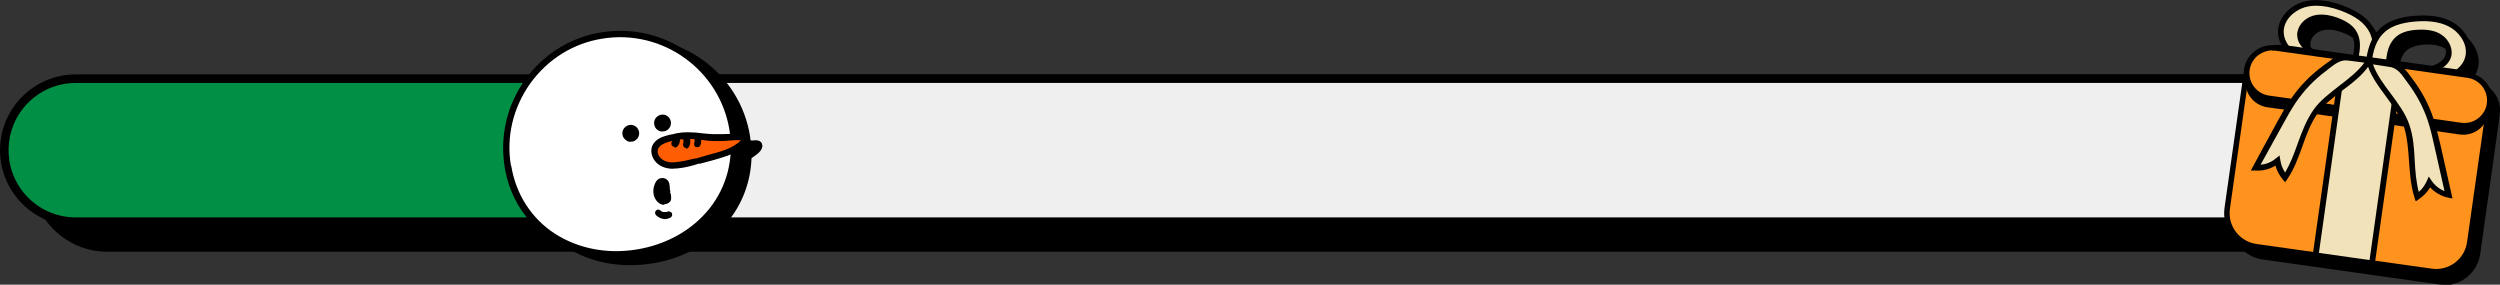 <?xml version="1.0" encoding="UTF-8"?>
<svg id="Layer_2" data-name="Layer 2" xmlns="http://www.w3.org/2000/svg" viewBox="0 0 873.9 99.5">
  <rect x="0" y="0" width="873.9" height="99.5" fill="#333333" stroke="none"/>
  <g id="BAR">
    <g>
      <g>
        <path d="M872.8,39.6c.7-4.9-2.7-9.4-7.6-10.1h-.4c-.7-.3-1.5-.5-2.3-.6l-1.1-.2c1.7-1.2,3-2.7,3.7-4.7,1.5-4.3-1.1-9.2-4.9-11.6-3.8-2.4-8.6-2.9-13.1-2.6-4.6,.3-9.4,1.4-12.5,4.8-.7,.8-1.3,1.7-1.8,2.6-.2-1-.5-2-1-3-2-4.1-6.4-6.5-10.6-8-4.3-1.5-9-2.5-13.3-1.2-4.4,1.3-8.1,5.3-7.9,9.8,0,2.1,1,3.9,2.2,5.5l-1.1-.2c-.8-.1-1.6-.1-2.4,0h-.4c-4.9-.7-9.4,2.7-10.1,7.5,0,.4,0,.8,0,1.2-.1,.4-.2,.9-.3,1.3l-6.5,46.2c-.9,6.4,3.6,12.4,10,13.3l21,3,19.7,2.8,21,3c6.4,.9,12.4-3.6,13.3-10l6.5-46.2c0-.5,0-.9,.1-1.4,.1-.4,.2-.8,.3-1.2Zm-32.7-22.2c1.8-2,4.7-2.7,7.4-2.8,2.7-.2,5.5,0,7.8,1.5,2.3,1.4,3.8,4.4,2.9,6.9-.8,2.4-3.4,3.7-5.9,4.4l-14.5-2.1-.2-.3c.3-2.7,.7-5.7,2.6-7.7Zm-33.6-1.7c-.1-2.7,2.1-5.1,4.7-5.9s5.4-.2,8,.7c2.6,.9,5.1,2.4,6.4,4.8,1.2,2.5,.8,5.4,.3,8.2l-.2,.2-14.8-2.1c-2.2-1.4-4.3-3.3-4.4-5.9Z"/>
        <path d="M854.3,99.5c-.6,0-1.2,0-1.8-.1l-61.6-8.7c-3.4-.5-6.3-2.2-8.4-5-2.1-2.7-2.9-6.1-2.4-9.4l6.5-46.2c0-.4,.1-.9,.3-1.3,0-.4,0-.8,0-1.2,.4-2.6,1.7-4.9,3.9-6.5,2.1-1.6,4.7-2.3,7.4-1.9h.3c.5,0,1,0,1.5,0-.7-1.4-1.1-2.8-1.2-4.2-.2-5.3,4.3-9.5,8.6-10.8,3.9-1.2,8.5-.8,14,1.2,5.7,2.1,9.3,4.9,11.2,8.5,.2,.3,.3,.7,.5,1.1,.2-.3,.5-.6,.8-.9,2.8-3,7.1-4.7,13.1-5.1,5.8-.4,10.3,.5,13.7,2.7,3.8,2.5,7,7.8,5.3,12.8-.5,1.4-1.2,2.6-2.3,3.7,.5,.1,1,.2,1.4,.4h.3c2.6,.4,4.9,1.8,6.5,3.9,1.6,2.1,2.3,4.7,1.9,7.4,0,.4-.1,.7-.2,1.2,0,.5,0,.9-.1,1.4l-6.5,46.2c-.9,6.4-6.4,11-12.6,11Zm-57.5-78.6c-1.7,0-3.4,.6-4.8,1.6-1.7,1.3-2.8,3.1-3.1,5.2,0,.3,0,.6,0,1.1v.2c-.2,.5-.2,.9-.3,1.2l-6.5,46.2c-.4,2.8,.3,5.7,2.1,8,1.7,2.3,4.2,3.8,7.1,4.2l61.6,8.7c5.9,.8,11.3-3.3,12.2-9.1l6.5-46.2c0-.4,0-.8,0-1.3v-.2c.1-.4,.2-.7,.3-1h0c.3-2.1-.2-4.2-1.5-5.9-1.3-1.7-3.1-2.8-5.2-3.1h-.6c-.7-.4-1.4-.5-2.1-.6l-3.6-.5,2.1-1.5c1.7-1.2,2.8-2.6,3.3-4.2,1.4-4.1-1.3-8.4-4.5-10.5-3.1-2-7.2-2.7-12.5-2.4-5.5,.4-9.4,1.8-11.8,4.5-.6,.7-1.2,1.5-1.7,2.4l-1.3,2.4-.6-2.7c-.2-1-.5-1.9-.9-2.8-1.6-3.2-4.9-5.7-10.1-7.6-5-1.8-9.2-2.2-12.7-1.2-3.6,1.1-7.4,4.5-7.2,8.8,0,1.7,.8,3.4,2,5l1.6,2-3.6-.5c-.7-.1-1.5-.1-2.2,0h-.1s-.5,0-.5,0c-.4,0-.7,0-1.1,0Zm55.5,7.5l-15.2-2.2-.6-.9v-.3c.3-3,.8-6,2.9-8.3,1.7-1.9,4.4-2.9,8.1-3.1,3.5-.2,6.3,.3,8.4,1.7,2.8,1.8,4.3,5.3,3.3,8.1-.8,2.4-3,4.1-6.6,5.1h-.2Zm-13.7-3.9l13.6,1.9c2.8-.8,4.5-2,5-3.7,.8-2.2-.7-4.6-2.5-5.7-1.8-1.1-4.1-1.6-7.2-1.4-3.1,.2-5.3,1-6.7,2.5h0c-1.5,1.6-2,4-2.2,6.4Zm-12.6,.2l-15.4-2.2h-.2c-3.1-2-4.8-4.3-4.9-6.8h0c-.1-3,2.2-5.9,5.5-6.9,2.4-.7,5.2-.5,8.6,.7,3.5,1.3,5.8,3,6.9,5.3,1.4,2.8,1,5.9,.4,8.8v.3c0,0-.9,.7-.9,.7Zm-14.7-4.1l13.8,1.9c.4-2.4,.6-4.8-.4-6.8-.9-1.8-2.8-3.2-5.8-4.3-2.9-1.1-5.3-1.3-7.3-.7-2,.6-4.1,2.5-4,4.9h0c0,1.8,1.3,3.5,3.8,5Z"/>
      </g>
      <g>
        <path d="M842.5,86.5H37.5c-13.8,0-25-11.2-25-25h0c0-13.8,11.2-25,25-25H842.5c13.8,0,25,11.2,25,25h0c0,13.8-11.2,25-25,25Z"/>
        <path d="M842.5,88H37.5c-14.6,0-26.5-11.9-26.5-26.5s11.9-26.5,26.5-26.5H842.5c14.6,0,26.5,11.9,26.5,26.5s-11.9,26.5-26.5,26.5ZM37.5,38c-13,0-23.5,10.5-23.5,23.5s10.5,23.5,23.5,23.5H842.5c13,0,23.5-10.5,23.5-23.5s-10.5-23.5-23.5-23.5H37.5Z"/>
      </g>
      <g>
        <path d="M831.5,77.5H26.5c-13.8,0-25-11.2-25-25h0c0-13.8,11.2-25,25-25H831.5c13.8,0,25,11.2,25,25h0c0,13.8-11.2,25-25,25Z" style="fill: #008f45;"/>
        <path d="M831.5,79H26.5c-14.6,0-26.5-11.9-26.5-26.5S11.9,26,26.5,26H831.5c14.6,0,26.5,11.9,26.5,26.5s-11.9,26.5-26.5,26.5ZM26.5,29c-13,0-23.5,10.5-23.5,23.5s10.5,23.5,23.5,23.5H831.5c13,0,23.5-10.5,23.5-23.5s-10.5-23.5-23.5-23.5H26.5Z"/>
      </g>
      <g>
        <path d="M831.5,27.5H214.8v50H831.5c13.7,0,25-11.2,25-25h0c0-13.8-11.2-25-25-25Z" style="fill: #efefef;"/>
        <path d="M831.5,79H213.2V26H831.5c14.6,0,26.5,11.9,26.5,26.5s-11.9,26.5-26.5,26.5Zm-615.2-3H831.5c13,0,23.5-10.5,23.5-23.5s-10.5-23.5-23.5-23.5H216.2v47Z"/>
      </g>
      <g>
        <g>
          <path d="M263.4,49.5c-.5,0-.9,0-1.4,0,0-.6-.2-1.2-.3-1.9-3.6-22-24.4-37.1-46.4-33.5-22,3.6-37.1,24.4-33.5,46.4,1.7,10.5,7.4,19.4,16.1,25.1,8.5,5.5,19.1,7.6,29.9,5.8,10.8-1.8,20.3-7.1,26.6-14.9,5-6.2,7.7-13.7,7.8-21.7,.7-.4,1.4-.8,2-1.3,.8-.7,1.9-1.6,1.8-2.7,0-1.4-1.6-1.4-2.6-1.3Z"/>
          <path d="M220.3,92.7c-8.3,0-16.1-2.2-22.7-6.5-8.8-5.7-14.6-14.7-16.3-25.4-1.7-10.8,.8-21.6,7.2-30.5,6.4-8.9,15.9-14.8,26.7-16.5,10.8-1.7,21.6,.8,30.5,7.2,8.9,6.4,14.8,15.9,16.5,26.7,0,.5,.1,.9,.2,1.4h.9c.7-.1,1.9-.2,2.6,.5,.4,.3,.5,.7,.6,1.3,0,1.4-1.2,2.5-2,3.1-.5,.4-1.1,.8-1.8,1.3-.3,8-3,15.5-7.9,21.7-6.4,8-15.9,13.4-26.9,15.1-2.5,.4-5.1,.6-7.6,.6Zm1.5-78.5c-2.1,0-4.3,.2-6.5,.5-10.5,1.7-19.8,7.4-26,16.1-6.3,8.7-8.8,19.3-7.1,29.8,1.7,10.4,7.3,19.2,15.9,24.7,8.3,5.4,18.9,7.5,29.6,5.7,10.7-1.7,20-7,26.3-14.8,4.9-6.1,7.5-13.5,7.7-21.4v-.3s.2-.1,.2-.1c.8-.5,1.4-.9,1.9-1.3,.7-.6,1.7-1.4,1.7-2.3,0-.3,0-.5-.2-.6-.4-.4-1.4-.3-1.9-.3h-1.9c0,.1,0-.3,0-.3,0-.6-.2-1.2-.2-1.8-1.7-10.5-7.4-19.8-16.1-26-6.9-5-15-7.6-23.3-7.6Z"/>
        </g>
        <g>
          <g>
            <g>
              <g>
                <path d="M177.6,58.1c3.5,21.7,23.5,33.8,45.3,30.3s36.9-21.3,33.4-43.1c-3.5-21.7-24-36.5-45.7-33-21.7,3.5-36.5,24-33,45.7Z" style="fill: #fff;"/>
                <path d="M215.4,89.6c-8.1,0-15.9-2.2-22.3-6.4-8.6-5.6-14.3-14.5-16-25h0c-1.7-10.6,.8-21.3,7.1-30,6.3-8.7,15.6-14.5,26.3-16.2,22-3.6,42.7,11.4,46.3,33.4,3.4,21.2-11.1,40-33.8,43.6-2.5,.4-5,.6-7.5,.6Zm1.5-77.1c-2.1,0-4.2,.2-6.3,.5-10.4,1.7-19.5,7.3-25.6,15.8-6.1,8.5-8.6,18.9-6.9,29.3h0c3.3,20.6,22.6,33.5,44.7,29.9,22.1-3.6,36.3-21.9,33-42.5-3.1-19.3-19.9-33-38.8-33Z"/>
              </g>
              <g>
                <path d="M193,83.3c-8.7-5.6-14.4-14.5-16.1-25.1-3.6-22,11.5-42.9,33.5-46.4,22-3.6,42.9,11.5,46.4,33.5,1.7,10.5-.9,20.8-7.4,28.9-6.3,7.9-15.7,13.2-26.6,14.9-10.8,1.8-21.5-.3-29.9-5.8Zm-14.8-25.3c1.6,10.2,7.2,18.7,15.5,24.2,8.2,5.3,18.5,7.3,29,5.6,10.5-1.7,19.7-6.8,25.7-14.5,6.2-7.8,8.7-17.7,7.1-27.8-3.5-21.3-23.6-35.9-44.9-32.4-21.3,3.5-35.9,23.6-32.4,44.9Z"/>
                <path d="M215.4,90.2c-8.3,0-16.1-2.2-22.7-6.5h0c-8.8-5.7-14.6-14.7-16.3-25.4-1.7-10.8,.8-21.6,7.2-30.5,6.4-8.9,15.9-14.8,26.7-16.5,10.8-1.7,21.6,.8,30.5,7.2,8.9,6.4,14.8,15.9,16.5,26.7,1.7,10.7-.9,21.1-7.5,29.3-6.4,8-15.9,13.4-26.9,15.1-2.6,.4-5.1,.6-7.6,.6Zm-22.1-7.3c8.3,5.4,18.9,7.5,29.6,5.7,10.7-1.7,20-7,26.3-14.8,6.4-8,8.9-18.1,7.3-28.5-1.7-10.5-7.4-19.8-16.1-26-8.7-6.3-19.3-8.8-29.8-7.1-10.5,1.7-19.8,7.4-26,16.1-6.3,8.7-8.8,19.2-7.1,29.8,1.7,10.4,7.3,19.2,15.9,24.7h0Zm22.1,6c-8,0-15.6-2.1-22-6.3-8.5-5.5-14.1-14.2-15.7-24.5h0c-1.7-10.4,.8-20.9,7-29.5,6.2-8.6,15.4-14.3,25.8-16,21.6-3.5,42,11.2,45.5,32.8,1.7,10.3-.9,20.3-7.2,28.2-6.2,7.7-15.4,12.9-26,14.6-2.5,.4-4.9,.6-7.4,.6Zm-36.7-31c1.6,10,7.1,18.5,15.3,23.8,8.1,5.2,18.2,7.2,28.6,5.5,10.4-1.7,19.4-6.8,25.4-14.3,6.1-7.7,8.6-17.4,7-27.4-3.4-21-23.3-35.4-44.4-32-10.2,1.6-19.1,7.2-25.2,15.6-6,8.4-8.5,18.6-6.8,28.8h0Z"/>
              </g>
            </g>
            <g>
              <path d="M223,46.3c-.2-1.3-1.5-2.2-2.8-2-1.3,.2-2.2,1.5-2,2.8,.2,1.3,1.5,2.2,2.8,2,1.3-.2,2.2-1.5,2-2.8Z"/>
              <path d="M220.5,49.6c-.6,0-1.2-.2-1.7-.6-.6-.5-1.1-1.1-1.2-1.9-.3-1.6,.8-3.1,2.4-3.4,1.6-.3,3.1,.8,3.4,2.4h0c.1,.8,0,1.5-.5,2.2-.5,.6-1.1,1.1-1.9,1.2-.2,0-.3,0-.5,0Zm0-4.9c-.1,0-.2,0-.3,0-1.1,.2-1.8,1.2-1.6,2.2,0,.5,.4,1,.8,1.3,.4,.3,.9,.4,1.4,.3,1.1-.2,1.8-1.2,1.6-2.2-.2-.9-1-1.6-1.9-1.6Z"/>
            </g>
            <g>
              <path d="M234,42.7c-.2-1.3-1.5-2.2-2.8-2-1.3,.2-2.2,1.5-2,2.8,.2,1.3,1.5,2.2,2.8,2,1.3-.2,2.2-1.5,2-2.8Z"/>
              <path d="M231.6,46c-1.4,0-2.7-1-2.9-2.5-.3-1.6,.8-3.1,2.4-3.4,1.6-.3,3.1,.8,3.4,2.4h0c.1,.8,0,1.5-.5,2.2s-1.1,1.1-1.9,1.2c-.2,0-.3,0-.5,0Zm0-4.9c-.1,0-.2,0-.3,0-1.1,.2-1.8,1.2-1.6,2.2,.2,1.1,1.2,1.8,2.2,1.6,.5,0,1-.4,1.3-.8,.3-.4,.4-.9,.3-1.4h0c-.2-.9-1-1.6-1.9-1.6Z"/>
            </g>
            <g>
              <g>
                <g>
                  <path d="M235,48.1c5.7-1.5,9.3-.1,15.3,0,2.9,0,5.9-.2,8.8-.4,.4,0,.9,0,1.2,.3,.4,.5,0,1.2-.4,1.7-2.6,2.8-6.4,4-10,5-3.5,1-7,2-10.6,2.7-2.3,.5-4.8,.8-7,0-2.2-.8-4-3.2-3.4-5.5,.7-2.5,3.6-3.2,6.1-3.8" style="fill: #ff5d03;"/>
                  <path d="M235.3,58.4c-1.1,0-2.2-.1-3.2-.5-2.3-.9-4.4-3.5-3.7-6.1,.8-2.8,3.9-3.6,6.4-4.2,3.9-1,6.9-.7,10.2-.4,1.6,.2,3.3,.3,5.2,.4,2.1,0,4.2-.1,6.3-.2,.8,0,1.7-.1,2.5-.2,.4,0,1.1,0,1.6,.5,.5,.6,.4,1.5-.4,2.3-2.7,3-6.9,4.2-10.3,5.1-3.5,1-7,2-10.7,2.7-1.3,.3-2.7,.5-4,.5Zm5-10.5c-1.6,0-3.3,.2-5.2,.7h0c-2.4,.6-5.1,1.2-5.7,3.5-.6,2,1.1,4.1,3,4.9,2.1,.8,4.4,.5,6.7,0,3.6-.7,7.1-1.7,10.6-2.7,3.2-.9,7.3-2.1,9.8-4.9,.3-.3,.6-.8,.4-1-.1-.2-.6-.1-.7-.1-.8,0-1.7,.1-2.5,.2-2.1,.1-4.2,.3-6.4,.2-2,0-3.6-.2-5.3-.4-1.6-.2-3.1-.3-4.7-.3Z"/>
                </g>
                <g>
                  <path d="M258.5,47.1c-2.9,.2-5.8,.5-8.7,.4-2.5,0-5-.5-7.5-.6-2.5-.2-5,0-7.4,.6-2.1,.5-4.6,1-6,2.9-1.5,2-.7,4.7,1,6.3,1.8,1.7,4.2,2,6.5,1.8,2.8-.2,5.5-1,8.2-1.7,2.7-.7,5.4-1.4,8.1-2.3,2.3-.8,4.6-1.7,6.5-3.3,.8-.7,1.9-1.6,1.8-2.7,0-1.4-1.6-1.4-2.6-1.3Zm.9,2.1c-.7,.8-1.6,1.5-2.5,2-1.9,1.1-4,1.8-6,2.4-2.4,.7-4.9,1.4-7.4,2-2.4,.6-4.8,1.3-7.2,1.4-2.1,.2-4.3-.2-5.7-1.8-1.2-1.3-1.5-3.3-.2-4.6,1.2-1.2,3.2-1.6,4.8-2,2.4-.6,4.9-.8,7.4-.6,2.4,.2,4.9,.5,7.3,.6,2.6,0,5.1-.1,7.7-.3,.6,0,1.4-.2,2-.1,.5,0,0,.6-.1,.9Z"/>
                  <path d="M235.4,59c-2.4,0-4.4-.7-5.8-2-1.8-1.7-2.7-4.6-1.1-6.9,1.4-2,4-2.6,6.1-3.1h.2c2.4-.7,4.8-.9,7.5-.7,1.1,0,2.1,.2,3.2,.3,1.4,.1,2.8,.3,4.2,.3,2.3,0,4.6,0,6.8-.2,.6,0,1.3,0,1.9-.1h0c.7,0,1.9-.1,2.6,.5,.3,.3,.5,.7,.6,1.3,0,1.4-1.2,2.5-2,3.1-2.1,1.8-4.7,2.8-6.7,3.4-2.7,.9-5.5,1.6-8.1,2.3h-.5c-2.5,.8-5.1,1.5-7.8,1.7-.4,0-.8,0-1.1,0Zm5.1-11.8c-1.9,0-3.7,.2-5.5,.7h-.2c-2,.5-4.3,1.1-5.5,2.7-1.3,1.9-.5,4.2,.9,5.6,1.4,1.3,3.5,1.9,6.2,1.7,2.5-.2,5.1-.9,7.6-1.5h.5c2.6-.8,5.4-1.6,8-2.4,1.9-.6,4.4-1.6,6.4-3.2,.7-.6,1.7-1.4,1.7-2.3,0-.3,0-.5-.2-.6-.4-.4-1.4-.3-1.9-.3h0c-.6,0-1.3,0-1.9,.1-2.3,.2-4.6,.3-6.9,.2-1.4,0-2.9-.2-4.3-.3-1.1-.1-2.1-.2-3.2-.3-.6,0-1.2,0-1.8,0Zm-5.2,10.5c-2.3,0-4-.7-5.2-2-1.3-1.4-1.7-3.7-.2-5.3,1.2-1.2,3-1.7,4.7-2.1h.4c2.4-.7,4.8-.9,7.5-.7,.9,0,1.9,.2,2.8,.3,1.5,.1,3,.3,4.5,.4,2.3,0,4.7,0,7-.2h.7c.2,0,.4,0,.6-.1,.5,0,1-.1,1.6,0,.4,0,.6,.3,.6,.5,.2,.5-.2,.9-.5,1.2-.6,.7-1.5,1.5-2.6,2.1-1.9,1.2-4.1,1.9-6.2,2.5-2.8,.8-5.2,1.5-7.4,2.1h-.3c-2.3,.7-4.6,1.3-7,1.5-.3,0-.6,0-.9,0Zm5.2-9.1c-1.9,0-3.6,.2-5.3,.7h-.4c-1.5,.4-3.1,.8-4.2,1.9-1.2,1.2-.7,2.9,.2,3.9,1.4,1.6,3.7,1.8,5.3,1.6,2.3-.2,4.6-.8,6.8-1.3h.4c2.2-.7,4.6-1.3,7.4-2.1,2-.6,4.1-1.3,5.9-2.4,1-.6,1.8-1.2,2.4-1.9h0s0,0,0,0c-.3,0-.6,0-.9,0-.2,0-.4,0-.6,0h-.7c-2.3,.2-4.7,.4-7.1,.3-1.5,0-3.1-.2-4.5-.4-.9,0-1.9-.2-2.8-.3-.6,0-1.3,0-1.9,0Z"/>
                </g>
              </g>
              <g>
                <path d="M237.1,47.6c.5,1,.2,2.4-.8,3.1-.3,.2-.7,.2-.9,0-.2-.3-.2-.7,0-.9,0,0,.2-.1,.2-.2,0,0,0,0-.1,.1,.1-.1,.2-.2,.3-.4,0,0,0,0,0,.1,0-.2,.1-.3,.2-.5,0,0,0,.1,0,.2,0-.2,0-.3,0-.5,0,0,0,.1,0,.2,0-.2,0-.3,0-.5,0,0,0,.1,0,.2,0,0,0-.2,0-.2-.1-.3,0-.7,.3-.9,.3-.1,.7,0,.9,.3h0Z"/>
                <path d="M235.8,51.3c-.3,0-.7-.1-.9-.4-.2-.3-.3-.6-.2-.9,0-.3,.2-.6,.4-.7,0,0,0,0,.1,0,0,0,0,0,.1-.1,0,0,0-.1,0-.2,0,0,0-.1,0-.2,0,0,0-.1,0-.2,0,0,0,0,0,0-.1-.3-.1-.6,0-.9,.1-.3,.3-.5,.6-.6,.6-.2,1.3,0,1.5,.6h0c.6,1.3,.2,2.9-.9,3.7-.2,.2-.5,.2-.7,.2Zm0-1.4c0,0-.1,.1-.2,.2,0,.1,0,.2,0,.2,0,0,.2,0,.2,0,.7-.5,1-1.6,.6-2.5,0,0-.2-.1-.2,0,0,.1,0,.2,0,.2,0,0,0,0,0,.1h0s0,.2,0,.2h0c0,0,0,.2,0,.3h0s0,.2,0,.2h0c0,0,0,.2,0,.3h0s0,0,0,0h0v.2s0,0,0,0c0,0,0,.2-.1,.3h0s0,.2,0,.2h0c0,0-.1,.1-.2,.2h0s-.1,.1-.1,.1h0Z"/>
              </g>
              <g>
                <path d="M240.2,47.1c.9,1,1,2.6,.2,3.8-.2,.3-.6,.4-.9,.2-.3-.2-.4-.6-.1-.9,0,0,0-.1,.1-.2,0,0,0,.1,0,0,0,0,0,0,0,0,0,0,0-.1,0-.2,0,0,0-.2,0-.2,0,0,0,.1,0,0,0,0,0,0,0-.1,0,0,0-.1,0-.2,0,0,0-.1,0-.2,0,0,0-.1,0,0,0,.1,0,0,0,0,0-.1,0-.2,0-.3,0,0,0,0,0-.1,0,0,0,0,0,0,0,0,0-.1,0-.2,0,0,0-.1,0-.2,0,0,0,0,0,0,0,0,0-.1,0,0,0,0,0,0,0,0,0,0,0,0,0,0,0,0,0-.1-.1-.2-.2-.3-.2-.7,0-.9,.3-.2,.7-.2,.9,0h0Z"/>
                <path d="M239.9,51.7c-.3,0-.5,0-.7-.2-.5-.4-.6-1.1-.3-1.6h0c0-.1,0-.2,0-.2v-.2c0,0,0-.1,0-.1,0,0,0,0,0,0,0,0,0,0,0-.1,0-.1,0-.2,0-.3h0s0,0,0,0c0,0,0-.1,0-.2h0s0,0,0,0c0-.1-.1-.2-.2-.2-.2-.2-.3-.5-.3-.9,0-.3,.2-.6,.4-.8,.5-.4,1.2-.3,1.6,.2,1.1,1.2,1.2,3.1,.3,4.4-.2,.3-.5,.4-.8,.5,0,0-.1,0-.2,0Zm-.1-1.2c0,0,0,.1,0,.1,.1,0,.2,0,.2,0,.6-.9,.6-2.3-.2-3.1h0c0,0-.2,0-.3,0,0,0,0,0,0,0l.3,.5h0s0,.2,0,.2v.2c0,0,0,0,0,0h0c0,0,0,0,0,0h0s0,0,0,0h0s0,1,0,1h0s0,.1,0,.1h0s-.4,.8-.4,.8Z"/>
              </g>
              <g>
                <path d="M244.4,48.2c.3,.7,.3,1.6,0,2.3,0,.2-.2,.3-.3,.4-.1,0-.4,0-.5,0-.2,0-.3-.2-.4-.3,0-.2,0-.4,0-.5,0-.1,.1-.3,.2-.5,0,0,0,.1,0,.2,0-.2,0-.4,0-.6,0,0,0,.1,0,.2,0-.2,0-.4,0-.6v.2s0,0,0-.1c0-.2,0-.3,0-.5,0-.1,.2-.3,.3-.4,.2,0,.4,0,.5,0,.2,0,.3,.2,.4,.3h0Z"/>
                <path d="M243.7,51.4c-.2,0-.3,0-.4,0-.3-.1-.5-.3-.6-.6-.1-.3-.1-.7,0-.9,0,0,0-.2,.1-.3,0,0,0-.2,0-.3,0,0,0-.2,0-.3-.1-.4-.1-.6,0-.9,.1-.3,.4-.5,.6-.6,.3-.1,.6-.1,.9,0,.3,.1,.5,.4,.6,.6h0c.3,.9,.3,1.9-.1,2.7,0,.2-.3,.4-.6,.6-.2,0-.3,.1-.5,.1Zm-.2-1.2s0,0,0,.1c0,0,0,0,.1,0,0,0,0,0,.1,0,0,0,0,0,.1-.1,.3-.5,.3-1.2,0-1.9,0,0,0,0,0,0,0,0,0,0-.1,0,0,0,0,0,0,0,0,0,0,0,0,.1h0s0,0,0,0c0,0,0,0,0,0h0c0,.1,0,.1,0,.1h0s0,0,0,0c0,.1,0,.2,0,.4h0s0,.2,0,.2h0c0,.1,0,.3,0,.4h0s0,.2,0,.2h0c0,.1-.1,.3-.2,.4,0,0,0,0,0,0Zm.4-1.8h0Z"/>
              </g>
            </g>
          </g>
          <g>
            <path d="M234,67.7c0-.7-.2-1.4-.3-2.1-.1-.7-.1-1.5-.6-2.1-.6-.8-1.4-.9-2.3-.6-.7,.3-1.2,1-1.5,1.6-.3,.6-.4,1.3-.5,2,0,1.4,.4,2.9,1.5,3.9,.5,.5,1.2,.8,1.9,.7,.7,0,1.4-.5,1.7-1.1,.3-.7,0-1.5,0-2.3Z"/>
            <path d="M232.1,71.6c-.7,0-1.5-.3-2.1-.9-1.1-1-1.7-2.5-1.6-4.2,0-.7,.2-1.5,.5-2.2,.3-.7,.8-1.6,1.7-1.9,1.1-.4,2.2-.1,2.9,.8,.5,.6,.5,1.3,.6,1.9,0,.1,0,.3,0,.4,0,.4,.1,.9,.2,1.3v.7c.1,.1,.1,.3,.2,.4,.1,.7,.2,1.4,0,2.1-.3,.8-1.2,1.3-2.1,1.4,0,0-.1,0-.2,0Zm-.5-8.3c-.2,0-.4,0-.6,.1-.5,.2-.8,.6-1.2,1.4-.2,.5-.4,1.2-.4,1.8,0,1.4,.4,2.7,1.3,3.5,.5,.4,1,.6,1.5,.6,.6,0,1.1-.4,1.3-.8,.2-.4,.1-1,0-1.6,0-.1,0-.3,0-.4v-.7c-.2-.4-.2-.9-.3-1.3,0-.1,0-.3,0-.4,0-.6-.1-1-.4-1.4-.3-.4-.7-.6-1.1-.6Z"/>
          </g>
          <g>
            <path d="M234.3,75.7c-1.5,.8-3.5,.4-4.7-.8-.2-.3-.2-.7,0-.9,.3-.2,.7-.2,.9,0,0,0,0,0,0,0,0,0-.1,0,0,0,0,0,.1,.1,.2,.1,0,0,.1,0,.2,.1,0,0,0,0,.1,0,0,0-.1,0,0,0,.2,0,.3,.1,.5,.2,0,0,.2,0,.2,0,0,0,0,0,0,0,0,0,0,0,.1,0,.2,0,.3,0,.5,0,0,0,.2,0,0,0-.1,0,0,0,0,0,0,0,.2,0,.2,0,0,0,.2,0,.3,0,0,0,0,0,.1,0,0,0,0,0,0,0,.2,0,.3-.1,.5-.2,.3-.2,.8,0,.9,.3,.1,.3,0,.7-.3,.9h0Z"/>
            <path d="M232.6,76.6c-1.2,0-2.4-.5-3.3-1.4-.2-.2-.3-.5-.3-.9,0-.3,.2-.6,.4-.8,.4-.3,.8-.3,1.2-.1h0s0,0,0,0c.1,0,.2,.1,.3,.2h0c0,.1,.1,.2,.2,.2,0,0,.1,0,.2,.1h0s0,0,0,0c.1,0,.3,.1,.4,.2,0,0,0,0,.1,0h.2c.1,0,.3,0,.4,0,0,0,0,0,0,0h0c0,0,.2,0,.2,0,0,0,.1,0,.2,0h.3c0-.1,0-.1,0-.1,0,0,.1,0,.2,0,.3-.1,.6-.2,.9,0,.3,.1,.6,.3,.7,.6,.2,.6,0,1.2-.6,1.5h0c-.6,.3-1.3,.5-2,.5Zm-2.4-2.3s0,0-.1,0c0,0,0,0,0,.1,1.1,1.2,2.8,1.5,4.1,.8,0,0,.2-.1,0-.3,0,0,0,0,0,0-.1,0-.2,0-.3,.1h0s-.5,.2-.5,.2c0,0,0,0-.1,0h0s-1,0-1,0h0c0,0,0,0-.1,0h-.1s0-.2,0-.2v.2h-.4c0,0,0,0,0,0l-.7-.3h0s-.2-.1-.2-.1h0s-.4-.4-.4-.4c0,0,0,0,0,0Zm3,.6v-.2c.1,0,0,.2,0,.2Z"/>
          </g>
        </g>
      </g>
      <g>
        <g>
          <path d="M829.2,10.8c-2-4.1-6.4-6.5-10.6-8-4.3-1.5-9-2.5-13.3-1.2-4.4,1.3-8.1,5.3-7.9,9.8,.2,4.8,4.6,8.4,8.8,10.7,6.7,3.7,14.8,6,22.1,3.7l1.5-1.3c.9-4.6,1.5-9.5-.5-13.7Zm-5.8,9.3l-.9,.8c-4.4,1.4-9.2,0-13.2-2.2-2.5-1.4-5.1-3.5-5.3-6.4-.1-2.7,2.1-5.1,4.7-5.9,2.6-.8,5.4-.2,8,.7,2.6,.9,5.1,2.4,6.4,4.8,1.2,2.5,.8,5.4,.3,8.2Z" style="fill: #f1e2b9;"/>
          <path d="M822,27.8c-6.2,0-12.1-2.4-16.4-4.8-5.9-3.2-9.1-7.2-9.3-11.5-.2-5.3,4.3-9.5,8.6-10.8,3.9-1.2,8.5-.8,14,1.2,5.7,2.1,9.3,4.9,11.2,8.5h0c2.2,4.4,1.5,9.5,.6,14.3v.3c0,0-2,1.7-2,1.7h-.2c-2.1,.7-4.3,1-6.4,1Zm-12.4-25.8c-1.5,0-2.8,.2-4.1,.6-3.6,1.1-7.4,4.5-7.2,8.8,.2,4.5,4.6,7.9,8.3,9.9,5.4,3,13.4,6,21.1,3.7l1.1-1c.8-4.4,1.4-8.9-.5-12.7h0c-1.6-3.2-4.9-5.7-10.1-7.6-3.2-1.2-6.1-1.7-8.6-1.7Zm9.2,20.5c-3.8,0-7.4-1.5-10-2.9-3.7-2-5.7-4.5-5.8-7.2-.1-3,2.2-5.9,5.5-6.9,2.4-.7,5.2-.5,8.6,.7,3.5,1.3,5.8,3,6.9,5.3,1.4,2.8,1,5.9,.4,8.8v.3c0,0-1.4,1.2-1.4,1.2h-.2c-1.3,.5-2.7,.6-4,.6Zm-7.4-15.4c-.8,0-1.6,.1-2.3,.3-2,.6-4.1,2.5-4,4.9,.1,2.5,2.6,4.4,4.7,5.6,3.1,1.7,7.8,3.5,12.2,2.2l.5-.4c.5-2.5,.8-5.1-.3-7.2-.9-1.8-2.8-3.2-5.8-4.3-1.9-.7-3.5-1-5-1Z"/>
        </g>
        <g>
          <path d="M827.7,24.3l1.1,1.7c6.4,4.2,14.8,4.2,22.3,2.5,4.7-1.1,9.9-3.3,11.4-7.8,1.5-4.3-1.1-9.2-4.9-11.6-3.8-2.4-8.6-2.9-13.1-2.6-4.6,.3-9.4,1.4-12.5,4.8-3.2,3.4-3.9,8.4-4.3,13Zm9.9-10.2c1.8-2,4.7-2.7,7.4-2.8,2.7-.2,5.5,0,7.8,1.5,2.3,1.4,3.8,4.4,2.9,6.9-.9,2.7-4,4-6.8,4.6-4.4,1-9.4,1-13.2-1.5l-.7-1c.3-2.7,.7-5.7,2.6-7.7Z" style="fill: #f1e2b9;"/>
          <path d="M842.2,30.6c-4.6,0-9.6-.9-13.9-3.8h-.2c0-.1-1.4-2.3-1.4-2.3v-.3c.5-4.9,1.3-9.9,4.6-13.6,2.8-3,7.1-4.7,13.1-5.1,5.8-.4,10.3,.5,13.7,2.7,3.8,2.5,7,7.8,5.3,12.8-1.4,4.1-5.6,7-12.2,8.5-2.7,.6-5.8,1.1-9.1,1.1Zm-12.6-5.3c6.7,4.3,15.3,3.6,21.3,2.3,4.1-.9,9.3-2.9,10.7-7.2,1.4-4.1-1.3-8.4-4.5-10.5-3.1-2-7.2-2.8-12.5-2.4-5.5,.4-9.4,1.8-11.8,4.5-2.9,3.1-3.6,7.6-4,12.1l.8,1.2Zm14.1,.7c-2.8,0-5.8-.6-8.5-2.3h-.2c0-.1-1-1.6-1-1.6v-.3c.3-3,.8-6,2.9-8.3h0c1.7-1.9,4.4-2.9,8.1-3.1,3.5-.2,6.3,.3,8.4,1.7,2.8,1.8,4.3,5.3,3.3,8.1-.9,2.6-3.5,4.4-7.5,5.3-1.6,.4-3.5,.6-5.5,.6Zm-7.2-3.9c3.9,2.4,8.8,2,12.2,1.3,2.3-.5,5.2-1.6,6.1-4,.8-2.2-.7-4.6-2.5-5.7-1.8-1.1-4.1-1.6-7.2-1.4-3.1,.2-5.3,1-6.7,2.5-1.6,1.7-2,4.3-2.3,6.8l.4,.5Z"/>
        </g>
        <g>
          <rect x="781.4" y="20.8" width="85.7" height="70.2" rx="12" ry="12" transform="translate(16 -114.9) rotate(8.1)" style="fill: #ff931e;"/>
          <path d="M851.6,96.1c-.6,0-1.2,0-1.8-.1l-61.1-8.6c-7.1-1-12.1-7.6-11.1-14.7l6.5-45.8c.5-3.4,2.3-6.5,5.1-8.6,2.8-2.1,6.2-3,9.6-2.5l61.1,8.6c3.4,.5,6.5,2.3,8.6,5.1,2.1,2.8,3,6.2,2.5,9.6l-6.5,45.8c-.9,6.5-6.5,11.2-12.9,11.2Zm-54.7-78.4c-2.4,0-4.7,.8-6.6,2.2-2.4,1.8-3.9,4.3-4.3,7.2l-6.5,45.8c-.9,6,3.3,11.6,9.4,12.4l61.1,8.6c6,.9,11.6-3.3,12.4-9.4l6.5-45.8c.4-2.9-.3-5.8-2.1-8.1-1.8-2.4-4.3-3.9-7.2-4.3l-61.1-8.6c-.5,0-1-.1-1.5-.1Z"/>
        </g>
        <path d="M859.8,47l-67.2-9.5c-4.9-.7-8.3-5.2-7.6-10.1h0c.7-4.9,5.2-8.3,10.1-7.6l67.2,9.5c4.9,.7,8.3,5.2,7.6,10.1h0c-.7,4.9-5.2,8.3-10.1,7.6Z"/>
        <g>
          <path d="M860.2,43.9l-67.2-9.5c-4.9-.7-8.3-5.2-7.6-10.1h0c.7-4.9,5.2-8.3,10.1-7.6l67.2,9.5c4.9,.7,8.3,5.2,7.6,10.1h0c-.7,4.9-5.2,8.3-10.1,7.6Z" style="fill: #ff931e;"/>
          <path d="M861.5,45c-.5,0-.9,0-1.4,0l-67.2-9.5c-5.4-.8-9.2-5.8-8.5-11.2,.4-2.6,1.7-4.9,3.9-6.5,2.1-1.6,4.7-2.3,7.4-1.9l67.2,9.5c2.6,.4,4.9,1.7,6.5,3.9,1.6,2.1,2.3,4.7,1.9,7.4-.4,2.6-1.7,4.9-3.9,6.5-1.7,1.3-3.8,2-6,2Zm-67.2-27.4c-1.7,0-3.4,.6-4.8,1.6-1.7,1.3-2.8,3.1-3.1,5.2-.3,2.1,.2,4.2,1.5,5.9,1.3,1.7,3.1,2.8,5.2,3.1l67.2,9.5c2.1,.3,4.2-.2,5.9-1.5,1.7-1.3,2.8-3.1,3.1-5.2,.6-4.3-2.4-8.4-6.8-9l-67.2-9.5c-.4,0-.7,0-1.1,0Z"/>
        </g>
        <g>
          <rect x="814.3" y="21.1" width="19.9" height="70" transform="translate(16 -114.9) rotate(8.1)" style="fill: #f1e2b9;"/>
          <path d="M830,93.2l-21.7-3.1,10.1-71.3,21.7,3.1-10.1,71.3Zm-19.4-4.8l17.7,2.5,9.5-67.3-17.7-2.5-9.5,67.3Z"/>
        </g>
        <g>
          <path d="M820.1,20.1c-3.1,0-5.1,2-7.6,3.9-4.2,3.1-7.8,6.9-10.7,11.1-1.7,2.4-3.1,5.1-4.5,7.7-2.9,5.3-5.8,10.5-8.7,15.8,2.7,.2,5.5-.7,7.6-2.4,.4,2.2,1.3,4.3,2.7,6,4.8-7,5.7-16.1,10.6-23.1,4.6-6.6,14.7-10.9,18.7-17.8-2.1-.4-5.8-.8-8-1.1" style="fill: #f1e2b9;"/>
          <path d="M798.9,63.8l-.9-1c-1.2-1.5-2.1-3.1-2.6-4.9-2.1,1.3-4.6,1.9-7.1,1.7h-1.5c0-.1,9.4-17.3,9.4-17.3,1.4-2.6,2.9-5.2,4.6-7.7,3-4.4,6.7-8.2,11-11.4,.4-.3,.7-.6,1.1-.8,2.1-1.6,4.2-3.2,7.1-3.2h0s1.9,.3,1.9,.3c2,.3,4.6,.6,6.2,.9l1.4,.2-.7,1.2c-2.2,3.9-6.2,7-10.1,9.9-3.2,2.5-6.6,5-8.6,8-2.4,3.4-3.9,7.5-5.3,11.5-1.4,3.9-2.9,8-5.3,11.5l-.8,1.1Zm-2.1-9.6l.3,1.7c.2,1.6,.8,3.1,1.7,4.4,1.8-3.1,3.1-6.5,4.3-9.9,1.5-4.1,3-8.3,5.6-12,2.2-3.2,5.7-5.8,9-8.4,3.3-2.5,6.6-5.1,8.8-8.1-1.4-.2-3.2-.4-4.6-.6l-1.8-.2c-2.3,0-3.9,1.3-5.9,2.8-.4,.3-.7,.6-1.1,.9-4.1,3-7.6,6.7-10.5,10.9-1.6,2.4-3.1,5-4.5,7.6l-7.9,14.3c1.9-.2,3.8-.9,5.3-2.2l1.4-1.1Z"/>
        </g>
        <g>
          <path d="M836.2,22.4c3,.9,4.4,3.4,6.3,5.8,3.1,4.1,5.6,8.8,7.2,13.7,.9,2.8,1.6,5.7,2.2,8.6,1.3,5.9,2.6,11.7,4,17.6-2.7-.6-5.1-2.2-6.7-4.5-.9,2-2.4,3.8-4.3,5-2.6-8.1-1-17.1-3.8-25.1-2.6-7.6-11.1-14.5-13-22.3,2.2,.3,5.8,.8,8,1.1" style="fill: #f1e2b9;"/>
          <path d="M844.4,70.3l-.4-1.3c-1.3-4.1-1.6-8.4-1.9-12.6-.3-4.2-.6-8.6-1.9-12.5-1.2-3.4-3.7-6.8-6.1-10.1-2.9-3.9-5.9-8-6.9-12.4l-.3-1.4,1.4,.2c1.6,.2,4.1,.6,6.2,.9l2,.3c2.8,.8,4.4,3,6,5.1,.3,.4,.5,.7,.8,1.1,3.2,4.2,5.7,8.9,7.4,14,.9,2.9,1.6,5.8,2.3,8.7l4.3,19.1-1.5-.3c-2.4-.5-4.7-1.8-6.3-3.6-1,1.6-2.3,3-3.8,4l-1.1,.8Zm-14.9-47.8c1.2,3.5,3.7,6.9,6.2,10.2,2.5,3.4,5.1,6.9,6.4,10.6,1.5,4.2,1.8,8.7,2,13.1,.2,3.6,.5,7.2,1.4,10.7,1.2-1,2.1-2.3,2.8-3.8l.7-1.6,1,1.5c1.1,1.6,2.7,2.9,4.5,3.6l-3.6-16c-.6-2.8-1.3-5.7-2.2-8.5-1.6-4.8-4-9.3-7.1-13.4-.3-.4-.6-.8-.8-1.1-1.4-2-2.7-3.7-4.9-4.3l-1.8-.3c-1.5-.2-3.2-.5-4.6-.7Z"/>
        </g>
      </g>
    </g>
  </g>
</svg>